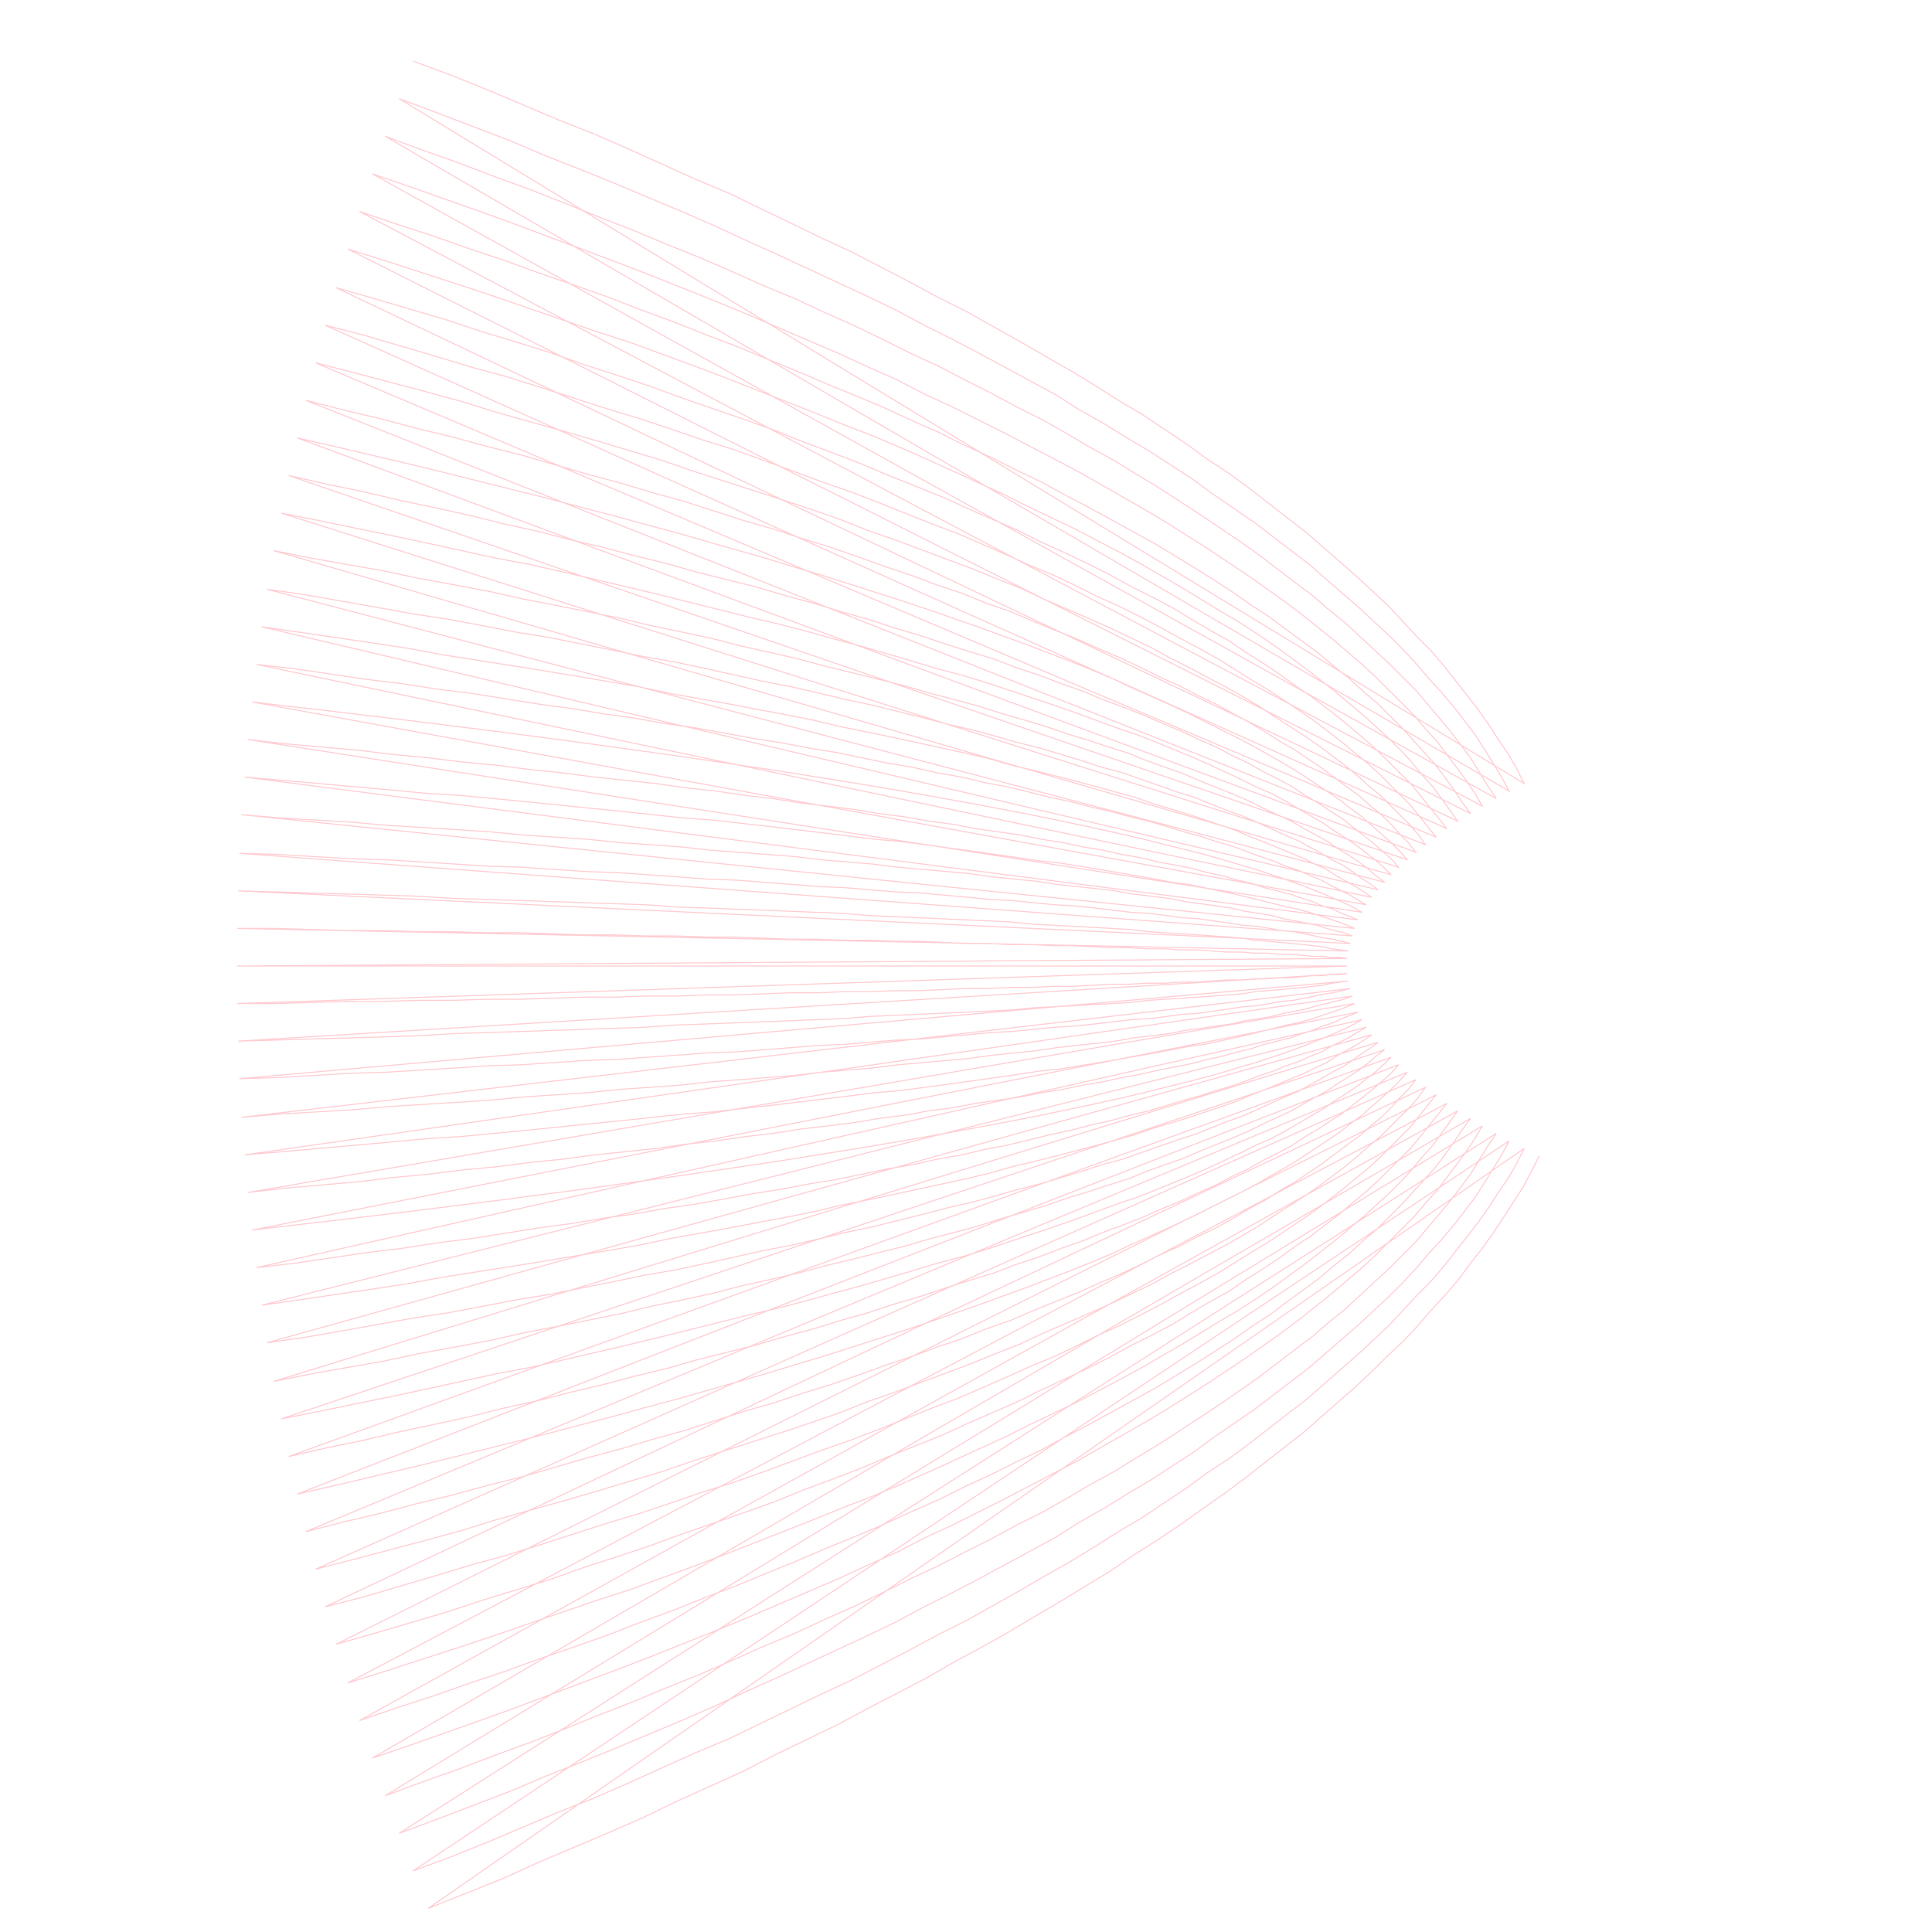 <svg width="1800" height="1800" viewBox="0 0 1800 1800" xmlns="http://www.w3.org/2000/svg">
<polyline fill="none" opacity="1" stroke="#FFCDD2" stroke-width="1" points="1434,1077 1427,1091 1419,1106 1410,1120 1401,1134 1391,1149 1381,1163 1370,1177 1359,1192 1347,1206 1334,1220 1321,1235 1308,1249 1293,1263 1279,1277 1263,1292 1247,1306 1231,1320 1214,1335 1196,1349 1178,1363 1159,1378 1140,1392 1120,1406 1099,1421 1078,1435 1056,1449 1034,1464 1011,1478 988,1492 964,1506 939,1521 914,1535 888,1549 862,1564 835,1578 808,1592 780,1607 751,1621 722,1635 693,1650 662,1664 631,1678 600,1693 568,1707 535,1721 502,1735 469,1750 434,1764 399,1778 1420,1070 1413,1084 1405,1098 1396,1111 1387,1125 1377,1139 1367,1152 1356,1166 1345,1180 1333,1194 1320,1207 1307,1221 1294,1235 1279,1249 1265,1262 1249,1276 1233,1290 1217,1304 1200,1317 1182,1331 1164,1345 1145,1359 1125,1372 1106,1386 1085,1400 1064,1414 1042,1427 1020,1441 997,1455 974,1468 950,1482 925,1496 900,1510 874,1523 848,1537 821,1551 794,1565 766,1578 737,1592 708,1606 679,1620 648,1633 617,1647 586,1661 554,1675 521,1688 488,1702 455,1716 420,1730 385,1743 1406,1063 1399,1076 1391,1089 1383,1102 1374,1116 1364,1129 1354,1142 1343,1155 1331,1168 1320,1181 1307,1195 1294,1208 1280,1221 1266,1234 1251,1247 1236,1260 1220,1274 1203,1287 1186,1300 1169,1313 1150,1326 1131,1339 1112,1353 1092,1366 1072,1379 1050,1392 1029,1405 1006,1418 984,1432 960,1445 936,1458 912,1471 887,1484 861,1497 835,1511 808,1524 780,1537 752,1550 724,1563 695,1576 665,1590 635,1603 604,1616 573,1629 541,1642 508,1655 475,1669 441,1682 407,1695 372,1708 1394,1056 1386,1068 1378,1081 1370,1094 1361,1106 1351,1119 1341,1131 1330,1144 1319,1157 1307,1169 1294,1182 1281,1194 1267,1207 1253,1220 1238,1232 1223,1245 1207,1257 1190,1270 1173,1283 1156,1295 1137,1308 1119,1320 1099,1333 1079,1346 1059,1358 1038,1371 1016,1383 994,1396 971,1409 947,1421 923,1434 899,1446 874,1459 848,1471 822,1484 795,1497 768,1509 740,1522 711,1534 682,1547 652,1560 622,1572 591,1585 560,1597 528,1610 495,1623 462,1635 428,1648 394,1660 359,1673 1381,1049 1374,1061 1366,1073 1357,1085 1348,1097 1339,1109 1328,1121 1318,1133 1306,1145 1294,1157 1282,1169 1269,1181 1255,1193 1241,1205 1226,1217 1211,1229 1195,1241 1178,1253 1161,1265 1143,1277 1125,1289 1106,1301 1087,1313 1067,1325 1046,1337 1025,1349 1004,1361 981,1373 958,1385 935,1397 911,1409 887,1421 861,1433 836,1446 809,1458 783,1470 755,1482 727,1494 699,1506 670,1518 640,1530 610,1542 579,1554 547,1566 515,1578 483,1590 450,1602 416,1614 382,1626 347,1638 1370,1042 1362,1053 1354,1065 1346,1076 1337,1088 1327,1099 1317,1110 1306,1122 1295,1133 1283,1145 1270,1156 1257,1168 1243,1179 1229,1191 1214,1202 1199,1213 1183,1225 1166,1236 1149,1248 1132,1259 1113,1271 1095,1282 1075,1294 1055,1305 1035,1316 1013,1328 992,1339 970,1351 947,1362 923,1374 899,1385 875,1397 850,1408 824,1420 798,1431 771,1442 743,1454 716,1465 687,1477 658,1488 628,1500 598,1511 567,1523 536,1534 504,1545 471,1557 438,1568 404,1580 370,1591 335,1603 1358,1035 1351,1045 1343,1056 1335,1067 1325,1078 1316,1089 1306,1100 1295,1111 1283,1122 1271,1133 1259,1143 1246,1154 1232,1165 1218,1176 1203,1187 1188,1198 1172,1209 1155,1220 1138,1230 1120,1241 1102,1252 1083,1263 1064,1274 1044,1285 1023,1296 1002,1307 981,1317 958,1328 936,1339 912,1350 888,1361 864,1372 839,1383 813,1394 787,1404 760,1415 732,1426 704,1437 676,1448 647,1459 617,1470 587,1481 556,1491 524,1502 492,1513 460,1524 427,1535 393,1546 359,1557 324,1568 1348,1028 1340,1038 1332,1048 1324,1058 1315,1069 1305,1079 1295,1089 1284,1100 1273,1110 1261,1120 1248,1131 1235,1141 1222,1151 1207,1161 1192,1172 1177,1182 1161,1192 1145,1203 1127,1213 1110,1223 1092,1234 1073,1244 1053,1254 1033,1265 1013,1275 992,1285 970,1295 948,1306 925,1316 902,1326 878,1337 853,1347 828,1357 802,1368 776,1378 749,1388 722,1399 694,1409 665,1419 636,1429 606,1440 576,1450 545,1460 514,1471 482,1481 449,1491 416,1502 382,1512 348,1522 313,1532 1338,1020 1330,1030 1322,1040 1314,1050 1305,1059 1295,1069 1285,1079 1274,1089 1263,1098 1251,1108 1238,1118 1225,1128 1212,1137 1197,1147 1182,1157 1167,1166 1151,1176 1135,1186 1117,1196 1100,1205 1082,1215 1063,1225 1043,1235 1023,1244 1003,1254 982,1264 960,1273 938,1283 915,1293 892,1303 868,1312 843,1322 818,1332 792,1342 766,1351 739,1361 712,1371 684,1381 655,1390 626,1400 596,1410 566,1419 535,1429 504,1439 472,1449 439,1458 406,1468 372,1478 338,1488 303,1497 1328,1013 1321,1023 1313,1032 1304,1041 1295,1050 1286,1059 1275,1068 1265,1077 1253,1087 1241,1096 1229,1105 1216,1114 1202,1123 1188,1132 1173,1142 1158,1151 1142,1160 1125,1169 1108,1178 1090,1187 1072,1197 1053,1206 1034,1215 1014,1224 993,1233 972,1242 951,1252 928,1261 906,1270 882,1279 858,1288 834,1297 808,1306 783,1316 757,1325 730,1334 702,1343 674,1352 646,1361 617,1371 587,1380 557,1389 526,1398 494,1407 462,1416 430,1426 397,1435 363,1444 329,1453 294,1462 1319,1006 1312,1015 1304,1023 1296,1032 1287,1041 1277,1049 1267,1058 1256,1066 1244,1075 1232,1084 1220,1092 1207,1101 1193,1109 1179,1118 1164,1126 1149,1135 1133,1144 1116,1152 1099,1161 1081,1169 1063,1178 1044,1187 1025,1195 1005,1204 985,1212 963,1221 942,1230 919,1238 897,1247 873,1255 849,1264 825,1272 800,1281 774,1290 748,1298 721,1307 693,1315 665,1324 637,1333 608,1341 578,1350 548,1358 517,1367 486,1376 454,1384 421,1393 388,1401 354,1410 320,1418 285,1427 1311,999 1304,1007 1296,1015 1287,1023 1278,1031 1269,1039 1258,1047 1248,1055 1236,1063 1224,1071 1212,1079 1199,1087 1185,1095 1171,1103 1156,1111 1140,1119 1124,1127 1108,1135 1091,1143 1073,1151 1055,1159 1036,1168 1017,1176 997,1184 976,1192 955,1200 933,1208 911,1216 888,1224 865,1232 841,1240 816,1248 791,1256 766,1264 739,1272 713,1280 685,1288 657,1296 629,1304 599,1312 570,1320 539,1328 509,1336 477,1344 445,1352 413,1360 380,1368 346,1376 312,1384 277,1392 1303,992 1296,1000 1288,1007 1280,1014 1270,1022 1261,1029 1251,1037 1240,1044 1228,1052 1216,1059 1204,1067 1191,1074 1177,1081 1163,1089 1148,1096 1133,1104 1117,1111 1100,1119 1083,1126 1065,1134 1047,1141 1028,1148 1009,1156 989,1163 968,1171 947,1178 926,1186 903,1193 881,1200 857,1208 833,1215 809,1223 784,1230 758,1238 732,1245 705,1253 677,1260 649,1267 621,1275 592,1282 562,1290 532,1297 501,1305 469,1312 437,1320 405,1327 372,1334 338,1342 304,1349 269,1357 1296,985 1289,992 1281,999 1272,1006 1263,1013 1254,1019 1243,1026 1233,1033 1221,1040 1209,1047 1197,1054 1184,1061 1170,1067 1156,1074 1141,1081 1126,1088 1110,1095 1093,1102 1076,1109 1058,1116 1040,1122 1021,1129 1002,1136 982,1143 961,1150 940,1157 919,1164 896,1171 873,1177 850,1184 826,1191 802,1198 776,1205 751,1212 724,1219 698,1225 670,1232 642,1239 614,1246 585,1253 555,1260 525,1267 494,1274 462,1280 430,1287 398,1294 365,1301 331,1308 297,1315 262,1322 1290,978 1282,984 1274,991 1266,997 1257,1003 1247,1009 1237,1016 1226,1022 1215,1028 1203,1035 1190,1041 1177,1047 1163,1054 1149,1060 1134,1066 1119,1072 1103,1079 1086,1085 1069,1091 1052,1098 1033,1104 1015,1110 995,1116 975,1123 955,1129 934,1135 912,1142 890,1148 867,1154 843,1161 819,1167 795,1173 770,1179 744,1186 718,1192 691,1198 664,1205 636,1211 607,1217 578,1224 548,1230 518,1236 487,1242 456,1249 424,1255 391,1261 358,1268 324,1274 290,1280 255,1287 1284,971 1276,977 1268,982 1260,988 1251,994 1241,999 1231,1005 1220,1011 1209,1017 1197,1022 1184,1028 1171,1034 1157,1040 1143,1045 1128,1051 1113,1057 1097,1062 1080,1068 1063,1074 1046,1080 1027,1085 1009,1091 989,1097 969,1103 949,1108 928,1114 906,1120 884,1125 861,1131 837,1137 813,1143 789,1148 764,1154 738,1160 712,1165 685,1171 658,1177 630,1183 601,1188 572,1194 542,1200 512,1206 481,1211 450,1217 418,1223 385,1228 352,1234 318,1240 284,1246 249,1251 1278,964 1271,969 1263,974 1254,979 1245,984 1236,990 1225,995 1215,1000 1203,1005 1191,1010 1179,1015 1166,1020 1152,1026 1138,1031 1123,1036 1108,1041 1092,1046 1075,1051 1058,1057 1040,1062 1022,1067 1003,1072 984,1077 964,1082 943,1087 922,1093 901,1098 878,1103 855,1108 832,1113 808,1118 783,1123 758,1129 733,1134 706,1139 680,1144 652,1149 624,1154 596,1160 567,1165 537,1170 507,1175 476,1180 444,1185 412,1190 380,1196 347,1201 313,1206 279,1211 244,1216 1273,957 1266,961 1258,966 1250,970 1240,975 1231,980 1221,984 1210,989 1198,993 1186,998 1174,1002 1161,1007 1147,1012 1133,1016 1118,1021 1103,1025 1087,1030 1070,1035 1053,1039 1035,1044 1017,1048 998,1053 979,1057 959,1062 938,1067 917,1071 896,1076 873,1080 851,1085 827,1089 803,1094 779,1099 754,1103 728,1108 702,1112 675,1117 647,1122 619,1126 591,1131 562,1135 532,1140 502,1144 471,1149 439,1154 407,1158 375,1163 342,1167 308,1172 274,1177 239,1181 1269,950 1262,954 1254,958 1245,962 1236,966 1226,970 1216,974 1205,978 1194,982 1182,986 1170,990 1156,994 1143,998 1129,1002 1114,1006 1098,1010 1082,1014 1066,1018 1049,1022 1031,1026 1013,1030 994,1034 975,1038 955,1042 934,1046 913,1050 891,1054 869,1058 846,1062 823,1066 799,1070 774,1074 749,1078 724,1082 697,1086 670,1090 643,1094 615,1098 586,1102 557,1106 528,1110 497,1114 467,1118 435,1122 403,1126 371,1130 337,1134 304,1138 269,1142 235,1146 1265,943 1258,946 1250,949 1242,953 1232,956 1223,960 1213,963 1202,967 1190,970 1178,973 1166,977 1153,980 1139,984 1125,987 1110,991 1095,994 1079,997 1062,1001 1045,1004 1027,1008 1009,1011 990,1015 971,1018 951,1022 930,1025 909,1028 888,1032 865,1035 843,1039 819,1042 795,1046 771,1049 745,1052 720,1056 694,1059 667,1063 639,1066 611,1070 583,1073 554,1076 524,1080 494,1083 463,1087 431,1090 399,1094 367,1097 334,1101 300,1104 266,1107 231,1111 1262,935 1255,938 1247,941 1238,944 1229,947 1220,950 1209,953 1199,955 1187,958 1175,961 1163,964 1150,967 1136,970 1122,973 1107,975 1092,978 1076,981 1059,984 1042,987 1024,990 1006,993 987,996 968,998 948,1001 927,1004 906,1007 884,1010 862,1013 839,1016 816,1018 792,1021 767,1024 742,1027 717,1030 690,1033 664,1036 636,1038 608,1041 580,1044 550,1047 521,1050 491,1053 460,1056 428,1059 396,1061 364,1064 331,1067 297,1070 263,1073 228,1076 1260,928 1252,931 1244,933 1236,935 1227,937 1217,940 1207,942 1196,944 1185,947 1173,949 1160,951 1147,954 1133,956 1119,958 1104,960 1089,963 1073,965 1056,967 1039,970 1022,972 1003,974 985,976 965,979 945,981 925,983 904,986 882,988 860,990 837,992 813,995 789,997 765,999 740,1002 714,1004 688,1006 661,1008 634,1011 606,1013 577,1015 548,1018 518,1020 488,1022 457,1025 426,1027 394,1029 361,1031 328,1034 294,1036 260,1038 225,1041 1258,921 1250,923 1242,925 1234,926 1225,928 1215,930 1205,932 1194,933 1183,935 1171,937 1158,938 1145,940 1131,942 1117,944 1102,945 1087,947 1071,949 1054,950 1037,952 1020,954 1001,956 983,957 963,959 943,961 923,962 902,964 880,966 858,968 835,969 811,971 787,973 763,974 738,976 712,978 686,980 659,981 632,983 604,985 575,987 546,988 516,990 486,992 455,993 424,995 392,997 359,999 326,1000 292,1002 258,1004 223,1005 1256,914 1249,915 1241,916 1232,918 1223,919 1214,920 1203,921 1193,922 1181,923 1169,924 1157,926 1144,927 1130,928 1116,929 1101,930 1085,931 1070,932 1053,934 1036,935 1018,936 1000,937 981,938 962,939 942,941 921,942 900,943 878,944 856,945 833,946 810,947 786,949 761,950 736,951 711,952 684,953 658,954 630,955 602,957 574,958 544,959 515,960 485,961 454,962 422,963 390,965 358,966 325,967 291,968 257,969 222,970 1255,907 1248,908 1240,908 1231,909 1222,909 1213,910 1203,911 1192,911 1180,912 1168,912 1156,913 1143,913 1129,914 1115,915 1100,915 1085,916 1069,916 1052,917 1035,917 1017,918 999,919 980,919 961,920 941,920 920,921 899,921 878,922 855,923 833,923 809,924 785,924 761,925 735,925 710,926 684,927 657,927 629,928 601,928 573,929 544,929 514,930 484,931 453,931 421,932 389,932 357,933 324,933 290,934 256,935 221,935 1255,900 1248,900 1240,900 1231,900 1222,900 1212,900 1202,900 1191,900 1180,900 1168,900 1156,900 1142,900 1129,900 1115,900 1100,900 1084,900 1068,900 1052,900 1035,900 1017,900 999,900 980,900 961,900 941,900 920,900 899,900 877,900 855,900 832,900 809,900 785,900 760,900 735,900 710,900 683,900 656,900 629,900 601,900 572,900 543,900 514,900 483,900 453,900 421,900 389,900 357,900 323,900 290,900 255,900 221,900 1255,893 1248,892 1240,892 1231,891 1222,891 1213,890 1203,889 1192,889 1180,888 1168,888 1156,887 1143,887 1129,886 1115,885 1100,885 1085,884 1069,884 1052,883 1035,883 1017,882 999,881 980,881 961,880 941,880 920,879 899,879 878,878 855,877 833,877 809,876 785,876 761,875 735,875 710,874 684,873 657,873 629,872 601,872 573,871 544,871 514,870 484,869 453,869 421,868 389,868 357,867 324,867 290,866 256,865 221,865 1256,886 1249,885 1241,884 1232,882 1223,881 1214,880 1203,879 1193,878 1181,877 1169,876 1157,874 1144,873 1130,872 1116,871 1101,870 1085,869 1070,868 1053,866 1036,865 1018,864 1000,863 981,862 962,861 942,859 921,858 900,857 878,856 856,855 833,854 810,853 786,851 761,850 736,849 711,848 684,847 658,846 630,845 602,843 574,842 544,841 515,840 485,839 454,838 422,837 390,835 358,834 325,833 291,832 257,831 222,830 1258,879 1250,877 1242,875 1234,874 1225,872 1215,870 1205,868 1194,867 1183,865 1171,863 1158,862 1145,860 1131,858 1117,856 1102,855 1087,853 1071,851 1054,850 1037,848 1020,846 1001,844 983,843 963,841 943,839 923,838 902,836 880,834 858,832 835,831 811,829 787,827 763,826 738,824 712,822 686,820 659,819 632,817 604,815 575,813 546,812 516,810 486,808 455,807 424,805 392,803 359,801 326,800 292,798 258,796 223,795 1260,872 1252,869 1244,867 1236,865 1227,862 1217,860 1207,858 1196,856 1185,853 1173,851 1160,849 1147,846 1133,844 1119,842 1104,840 1089,837 1073,835 1056,833 1039,830 1022,828 1003,826 985,824 965,821 945,819 925,817 904,814 882,812 860,810 837,808 813,805 789,803 765,801 740,798 714,796 688,794 661,792 634,789 606,787 577,785 548,782 518,780 488,778 457,775 426,773 394,771 361,769 328,766 294,764 260,762 225,759 1262,865 1255,862 1247,859 1238,856 1229,853 1220,850 1209,847 1199,845 1187,842 1175,839 1163,836 1150,833 1136,830 1122,827 1107,824 1092,822 1076,819 1059,816 1042,813 1024,810 1006,807 987,804 968,802 948,799 927,796 906,793 884,790 862,787 839,784 816,782 792,779 767,776 742,773 717,770 690,767 664,764 636,762 608,759 580,756 550,753 521,750 491,747 460,744 428,741 396,739 364,736 331,733 297,730 263,727 228,724 1265,857 1258,854 1250,851 1242,847 1232,844 1223,840 1213,837 1202,833 1190,830 1178,827 1166,823 1153,820 1139,816 1125,813 1110,809 1095,806 1079,803 1062,799 1045,796 1027,792 1009,789 990,785 971,782 951,778 930,775 909,772 888,768 865,765 843,761 819,758 795,754 771,751 745,748 720,744 694,741 667,737 639,734 611,730 583,727 554,724 524,720 494,717 463,713 431,710 399,706 367,703 334,699 300,696 266,693 231,689 1269,850 1262,846 1254,842 1245,838 1236,834 1226,830 1216,826 1205,822 1194,818 1182,814 1170,810 1156,806 1143,802 1129,798 1114,794 1098,790 1082,786 1066,782 1049,778 1031,774 1013,770 994,766 975,762 955,758 934,754 913,750 891,746 869,742 846,738 823,734 799,730 774,726 749,722 724,718 697,714 670,710 643,706 615,702 586,698 557,694 528,690 497,686 467,682 435,678 403,674 371,670 337,666 304,662 269,658 235,654 1273,843 1266,839 1258,834 1250,830 1240,825 1231,820 1221,816 1210,811 1198,807 1186,802 1174,798 1161,793 1147,788 1133,784 1118,779 1103,775 1087,770 1070,765 1053,761 1035,756 1017,752 998,747 979,743 959,738 938,733 917,729 896,724 873,720 851,715 827,711 803,706 779,701 754,697 728,692 702,688 675,683 647,678 619,674 591,669 562,665 532,660 502,656 471,651 439,646 407,642 375,637 342,633 308,628 274,623 239,619 1278,836 1271,831 1263,826 1254,821 1245,816 1236,810 1225,805 1215,800 1203,795 1191,790 1179,785 1166,780 1152,774 1138,769 1123,764 1108,759 1092,754 1075,749 1058,743 1040,738 1022,733 1003,728 984,723 964,718 943,713 922,707 901,702 878,697 855,692 832,687 808,682 783,677 758,671 733,666 706,661 680,656 652,651 624,646 596,640 567,635 537,630 507,625 476,620 444,615 412,610 380,604 347,599 313,594 279,589 244,584 1284,829 1276,823 1268,818 1260,812 1251,806 1241,801 1231,795 1220,789 1209,783 1197,778 1184,772 1171,766 1157,760 1143,755 1128,749 1113,743 1097,738 1080,732 1063,726 1046,720 1027,715 1009,709 989,703 969,697 949,692 928,686 906,680 884,675 861,669 837,663 813,657 789,652 764,646 738,640 712,635 685,629 658,623 630,617 601,612 572,606 542,600 512,594 481,589 450,583 418,577 385,572 352,566 318,560 284,554 249,549 1290,822 1282,816 1274,809 1266,803 1257,797 1247,791 1237,784 1226,778 1215,772 1203,765 1190,759 1177,753 1163,746 1149,740 1134,734 1119,728 1103,721 1086,715 1069,709 1052,702 1033,696 1015,690 995,684 975,677 955,671 934,665 912,658 890,652 867,646 843,639 819,633 795,627 770,621 744,614 718,608 691,602 664,595 636,589 607,583 578,576 548,570 518,564 487,558 456,551 424,545 391,539 358,532 324,526 290,520 255,513 1296,815 1289,808 1281,801 1272,794 1263,787 1254,781 1243,774 1233,767 1221,760 1209,753 1197,746 1184,739 1170,733 1156,726 1141,719 1126,712 1110,705 1093,698 1076,691 1058,684 1040,678 1021,671 1002,664 982,657 961,650 940,643 919,636 896,629 873,623 850,616 826,609 802,602 776,595 751,588 724,581 698,575 670,568 642,561 614,554 585,547 555,540 525,533 494,526 462,520 430,513 398,506 365,499 331,492 297,485 262,478 1303,808 1296,800 1288,793 1280,786 1270,778 1261,771 1251,763 1240,756 1228,748 1216,741 1204,733 1191,726 1177,719 1163,711 1148,704 1133,696 1117,689 1100,681 1083,674 1065,666 1047,659 1028,652 1009,644 989,637 968,629 947,622 926,614 903,607 881,600 857,592 833,585 809,577 784,570 758,562 732,555 705,547 677,540 649,533 621,525 592,518 562,510 532,503 501,495 469,488 437,480 405,473 372,466 338,458 304,451 269,443 1311,801 1304,793 1296,785 1287,777 1278,769 1269,761 1258,753 1248,745 1236,737 1224,729 1212,721 1199,713 1185,705 1171,697 1156,689 1140,681 1124,673 1108,665 1091,657 1073,649 1055,641 1036,632 1017,624 997,616 976,608 955,600 933,592 911,584 888,576 865,568 841,560 816,552 791,544 766,536 739,528 713,520 685,512 657,504 629,496 599,488 570,480 539,472 509,464 477,456 445,448 413,440 380,432 346,424 312,416 277,408 1319,794 1312,785 1304,777 1296,768 1287,759 1277,751 1267,742 1256,734 1244,725 1232,716 1220,708 1207,699 1193,691 1179,682 1164,673 1149,665 1133,656 1116,648 1099,639 1081,631 1063,622 1044,613 1025,605 1005,596 985,588 963,579 942,570 919,562 897,553 873,545 849,536 825,528 800,519 774,510 748,502 721,493 693,485 665,476 637,467 608,459 578,450 548,442 517,433 486,424 454,416 421,407 388,399 354,390 320,382 285,373 1328,787 1321,777 1313,768 1304,759 1295,750 1286,741 1275,732 1265,723 1253,713 1241,704 1229,695 1216,686 1202,677 1188,668 1173,658 1158,649 1142,640 1125,631 1108,622 1090,613 1072,603 1053,594 1034,585 1014,576 993,567 972,558 951,548 928,539 906,530 882,521 858,512 834,503 808,494 783,484 757,475 730,466 702,457 674,448 646,439 617,429 587,420 557,411 526,402 494,393 462,384 430,374 397,365 363,356 329,347 294,338 1338,780 1330,770 1322,760 1314,750 1305,741 1295,731 1285,721 1274,711 1263,702 1251,692 1238,682 1225,672 1212,663 1197,653 1182,643 1167,634 1151,624 1135,614 1117,604 1100,595 1082,585 1063,575 1043,565 1023,556 1003,546 982,536 960,527 938,517 915,507 892,497 868,488 843,478 818,468 792,458 766,449 739,439 712,429 684,419 655,410 626,400 596,390 566,381 535,371 504,361 472,351 439,342 406,332 372,322 338,312 303,303 1348,772 1340,762 1332,752 1324,742 1315,731 1305,721 1295,711 1284,700 1273,690 1261,680 1248,669 1235,659 1222,649 1207,639 1192,628 1177,618 1161,608 1145,597 1127,587 1110,577 1092,566 1073,556 1053,546 1033,535 1013,525 992,515 970,505 948,494 925,484 902,474 878,463 853,453 828,443 802,432 776,422 749,412 722,401 694,391 665,381 636,371 606,360 576,350 545,340 514,329 482,319 449,309 416,298 382,288 348,278 313,268 1358,765 1351,755 1343,744 1335,733 1325,722 1316,711 1306,700 1295,689 1283,678 1271,667 1259,657 1246,646 1232,635 1218,624 1203,613 1188,602 1172,591 1155,580 1138,570 1120,559 1102,548 1083,537 1064,526 1044,515 1023,504 1002,493 981,483 958,472 936,461 912,450 888,439 864,428 839,417 813,406 787,396 760,385 732,374 704,363 676,352 647,341 617,330 587,319 556,309 524,298 492,287 460,276 427,265 393,254 359,243 324,232 1370,758 1362,747 1354,735 1346,724 1337,712 1327,701 1317,690 1306,678 1295,667 1283,655 1270,644 1257,632 1243,621 1229,609 1214,598 1199,587 1183,575 1166,564 1149,552 1132,541 1113,529 1095,518 1075,506 1055,495 1035,484 1013,472 992,461 970,449 947,438 923,426 899,415 875,403 850,392 824,380 798,369 771,358 743,346 716,335 687,323 658,312 628,300 598,289 567,277 536,266 504,255 471,243 438,232 404,220 370,209 335,197 1381,751 1374,739 1366,727 1357,715 1348,703 1339,691 1328,679 1318,667 1306,655 1294,643 1282,631 1269,619 1255,607 1241,595 1226,583 1211,571 1195,559 1178,547 1161,535 1143,523 1125,511 1106,499 1087,487 1067,475 1046,463 1025,451 1004,439 981,427 958,415 935,403 911,391 887,379 861,367 836,354 809,342 783,330 755,318 727,306 699,294 670,282 640,270 610,258 579,246 547,234 515,222 483,210 450,198 416,186 382,174 347,162 1394,744 1386,732 1378,719 1370,706 1361,694 1351,681 1341,669 1330,656 1319,643 1307,631 1294,618 1281,606 1267,593 1253,580 1238,568 1223,555 1207,543 1190,530 1173,517 1156,505 1137,492 1119,480 1099,467 1079,454 1059,442 1038,429 1016,417 994,404 971,391 947,379 923,366 899,354 874,341 848,329 822,316 795,303 768,291 740,278 711,266 682,253 652,240 622,228 591,215 560,203 528,190 495,177 462,165 428,152 394,140 359,127 1406,737 1399,724 1391,711 1383,698 1374,684 1364,671 1354,658 1343,645 1331,632 1320,619 1307,605 1294,592 1280,579 1266,566 1251,553 1236,540 1220,526 1203,513 1186,500 1169,487 1150,474 1131,461 1112,447 1092,434 1072,421 1050,408 1029,395 1006,382 984,368 960,355 936,342 912,329 887,316 861,303 835,289 808,276 780,263 752,250 724,237 695,224 665,210 635,197 604,184 573,171 541,158 508,145 475,131 441,118 407,105 372,92 1420,730 1413,716 1405,702 1396,689 1387,675 1377,661 1367,648 1356,634 1345,620 1333,606 1320,593 1307,579 1294,565 1279,551 1265,538 1249,524 1233,510 1217,496 1200,483 1182,469 1164,455 1145,441 1125,428 1106,414 1085,400 1064,386 1042,373 1020,359 997,345 974,332 950,318 925,304 900,290 874,277 848,263 821,249 794,235 766,222 737,208 708,194 679,180 648,167 617,153 586,139 554,125 521,112 488,98 455,84 420,70 385,57 "/>
</svg>
